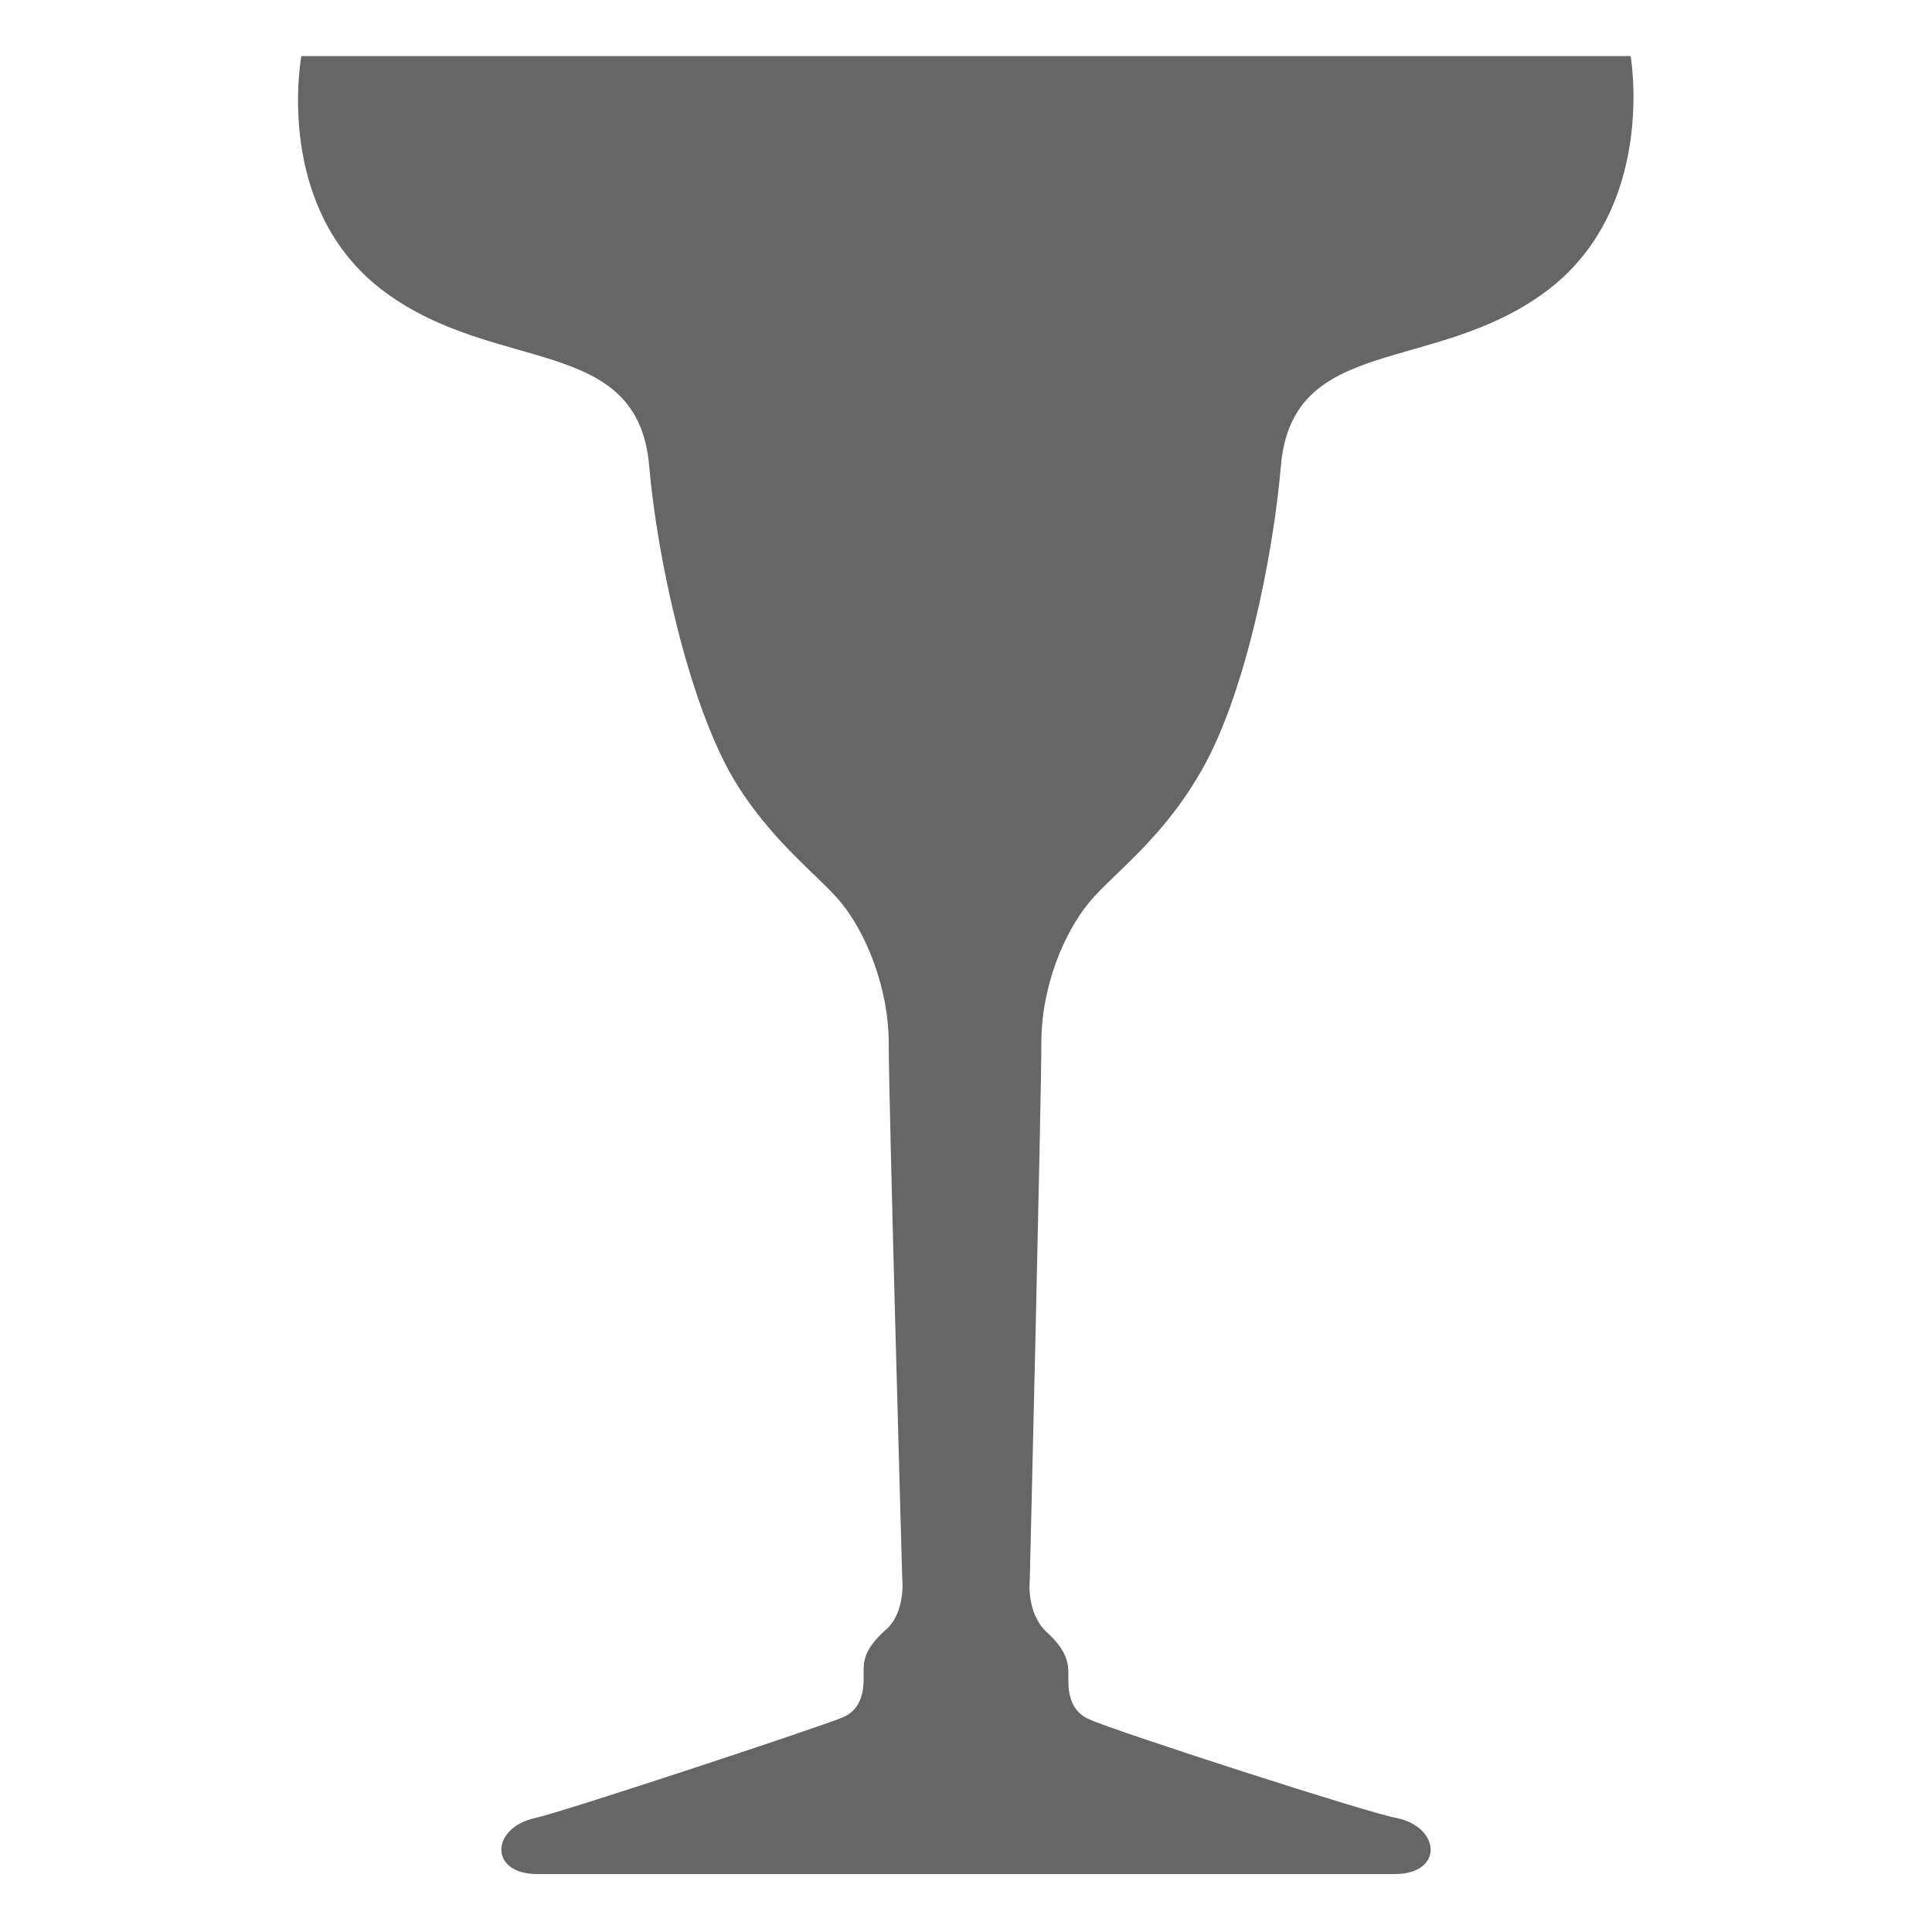 <?xml version="1.0" encoding="utf-8"?>
<!-- Generator: Adobe Illustrator 26.5.0, SVG Export Plug-In . SVG Version: 6.00 Build 0)  -->
<svg version="1.1" id="Layer_1" xmlns="http://www.w3.org/2000/svg" xmlns:xlink="http://www.w3.org/1999/xlink" x="0px" y="0px"
	 viewBox="0 0 100 100" style="enable-background:new 0 0 100 100;" xml:space="preserve">
<style type="text/css">
	.st0{fill:#666666;}
</style>
<path class="st0" d="M84.4,2.9H15.6c0,0-1.5,7.9,4.3,12.2c5.8,4.3,13.1,2.2,13.7,9c0.4,4.7,2,12.1,4.3,16.1c2,3.4,4.6,5.2,5.7,6.6
	c1.2,1.5,2.4,4.3,2.4,7.2c0,3,0.7,27.7,0.7,27.7s0.2,1.8-0.9,2.7c-1.1,1-1.1,1.6-1.1,2.2c0,0.5,0.1,1.8-1.1,2.3
	c-1.2,0.5-14.5,4.9-15.9,5.2c-2.3,0.5-2.4,2.9,0.1,2.9c2,0,42.4,0,44.4,0c2.5,0,2.4-2.4,0.1-2.9C71,93.9,57.7,89.6,56.4,89
	c-1.2-0.5-1.1-1.8-1.1-2.3c0-0.5,0-1.2-1.1-2.2c-1.1-1-0.9-2.7-0.9-2.7S53.9,57,53.9,54c0-3,1.2-5.7,2.4-7.2
	c1.1-1.4,3.7-3.2,5.7-6.6c2.4-3.9,3.9-11.4,4.3-16.1c0.6-6.8,7.9-4.7,13.7-9S84.4,2.9,84.4,2.9z"/>
</svg>

